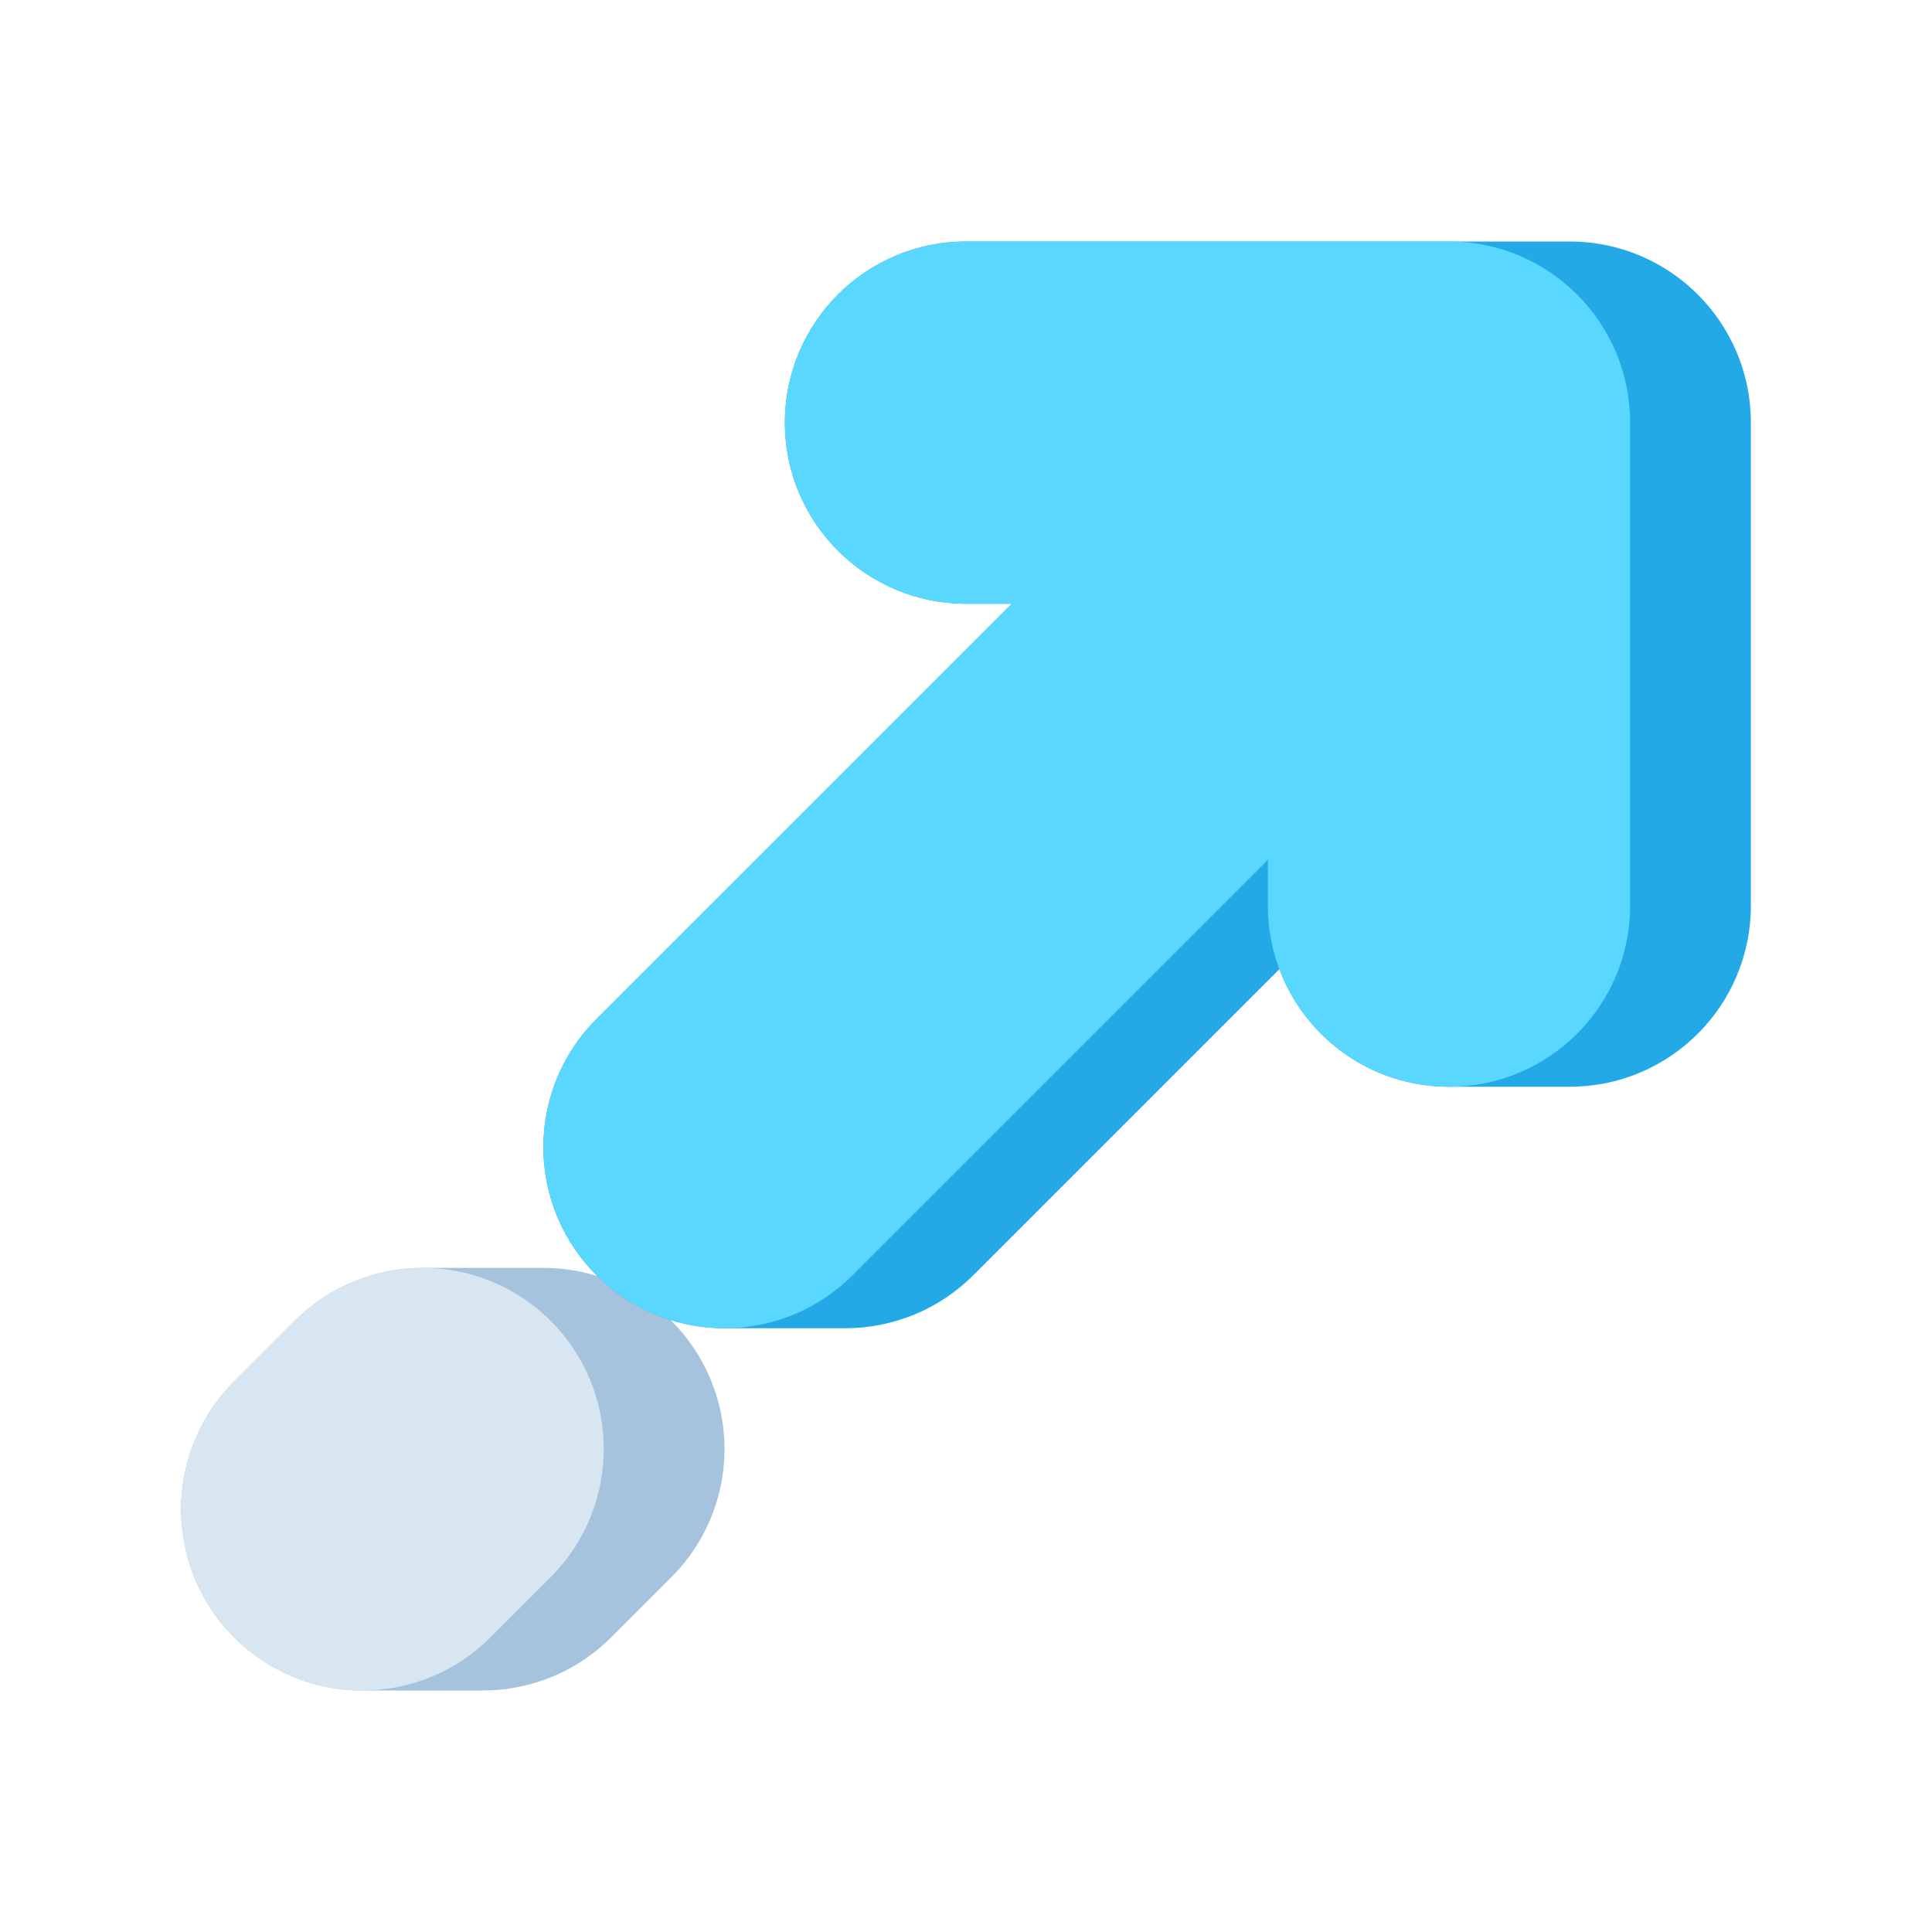 <?xml version="1.0" encoding="utf-8"?>
<!-- Generator: Adobe Illustrator 24.0.0, SVG Export Plug-In . SVG Version: 6.00 Build 0)  -->
<svg version="1.1" id="Layer_1" xmlns="http://www.w3.org/2000/svg" xmlns:xlink="http://www.w3.org/1999/xlink" x="0px" y="0px"
	 viewBox="0 0 512 512" enable-background="new 0 0 512 512" xml:space="preserve">
<g>
	<g>
		<path fill="#A5C3DC" d="M128,448H96c-19.414,0-36.917-11.695-44.346-29.631c-7.43-17.936-3.323-38.582,10.405-52.31l16-16
			C87.061,341.057,99.27,336,112,336h32c19.414,0,36.917,11.695,44.346,29.631c7.43,17.936,3.323,38.582-10.405,52.31l-16,16
			C152.939,442.943,140.73,448,128,448z"/>
	</g>
	<path fill="#23AAE6" d="M416,64H256c-26.51,0-48,21.49-48,48s21.49,48,48,48h12.118L158.059,270.059
		c-13.728,13.728-17.835,34.374-10.405,52.31C155.083,340.305,172.586,352,192,352h32c12.73,0,24.939-5.057,33.941-14.059
		l81.103-81.103C345.865,275.04,363.416,288,384,288h32c26.51,0,48-21.49,48-48V112C464,85.49,442.51,64,416,64z"/>
	<g>
		<path fill="#D7E6F0" d="M96,448c-12.284,0-24.568-4.686-33.941-14.059c-18.745-18.745-18.745-49.137,0-67.882l16-16
			c18.746-18.745,49.137-18.745,67.883,0c18.745,18.745,18.745,49.137,0,67.882l-16,16C120.568,443.314,108.284,448,96,448z"/>
	</g>
	<path fill="#5AD7FF" d="M384,64H256c-26.51,0-48,21.49-48,48s21.49,48,48,48h12.118L158.059,270.059
		c-18.746,18.745-18.746,49.137,0,67.882C167.432,347.314,179.716,352,192,352s24.568-4.686,33.941-14.059L336,227.882V240
		c0,26.51,21.49,48,48,48s48-21.49,48-48V112C432,85.49,410.51,64,384,64z"/>
</g>
</svg>

